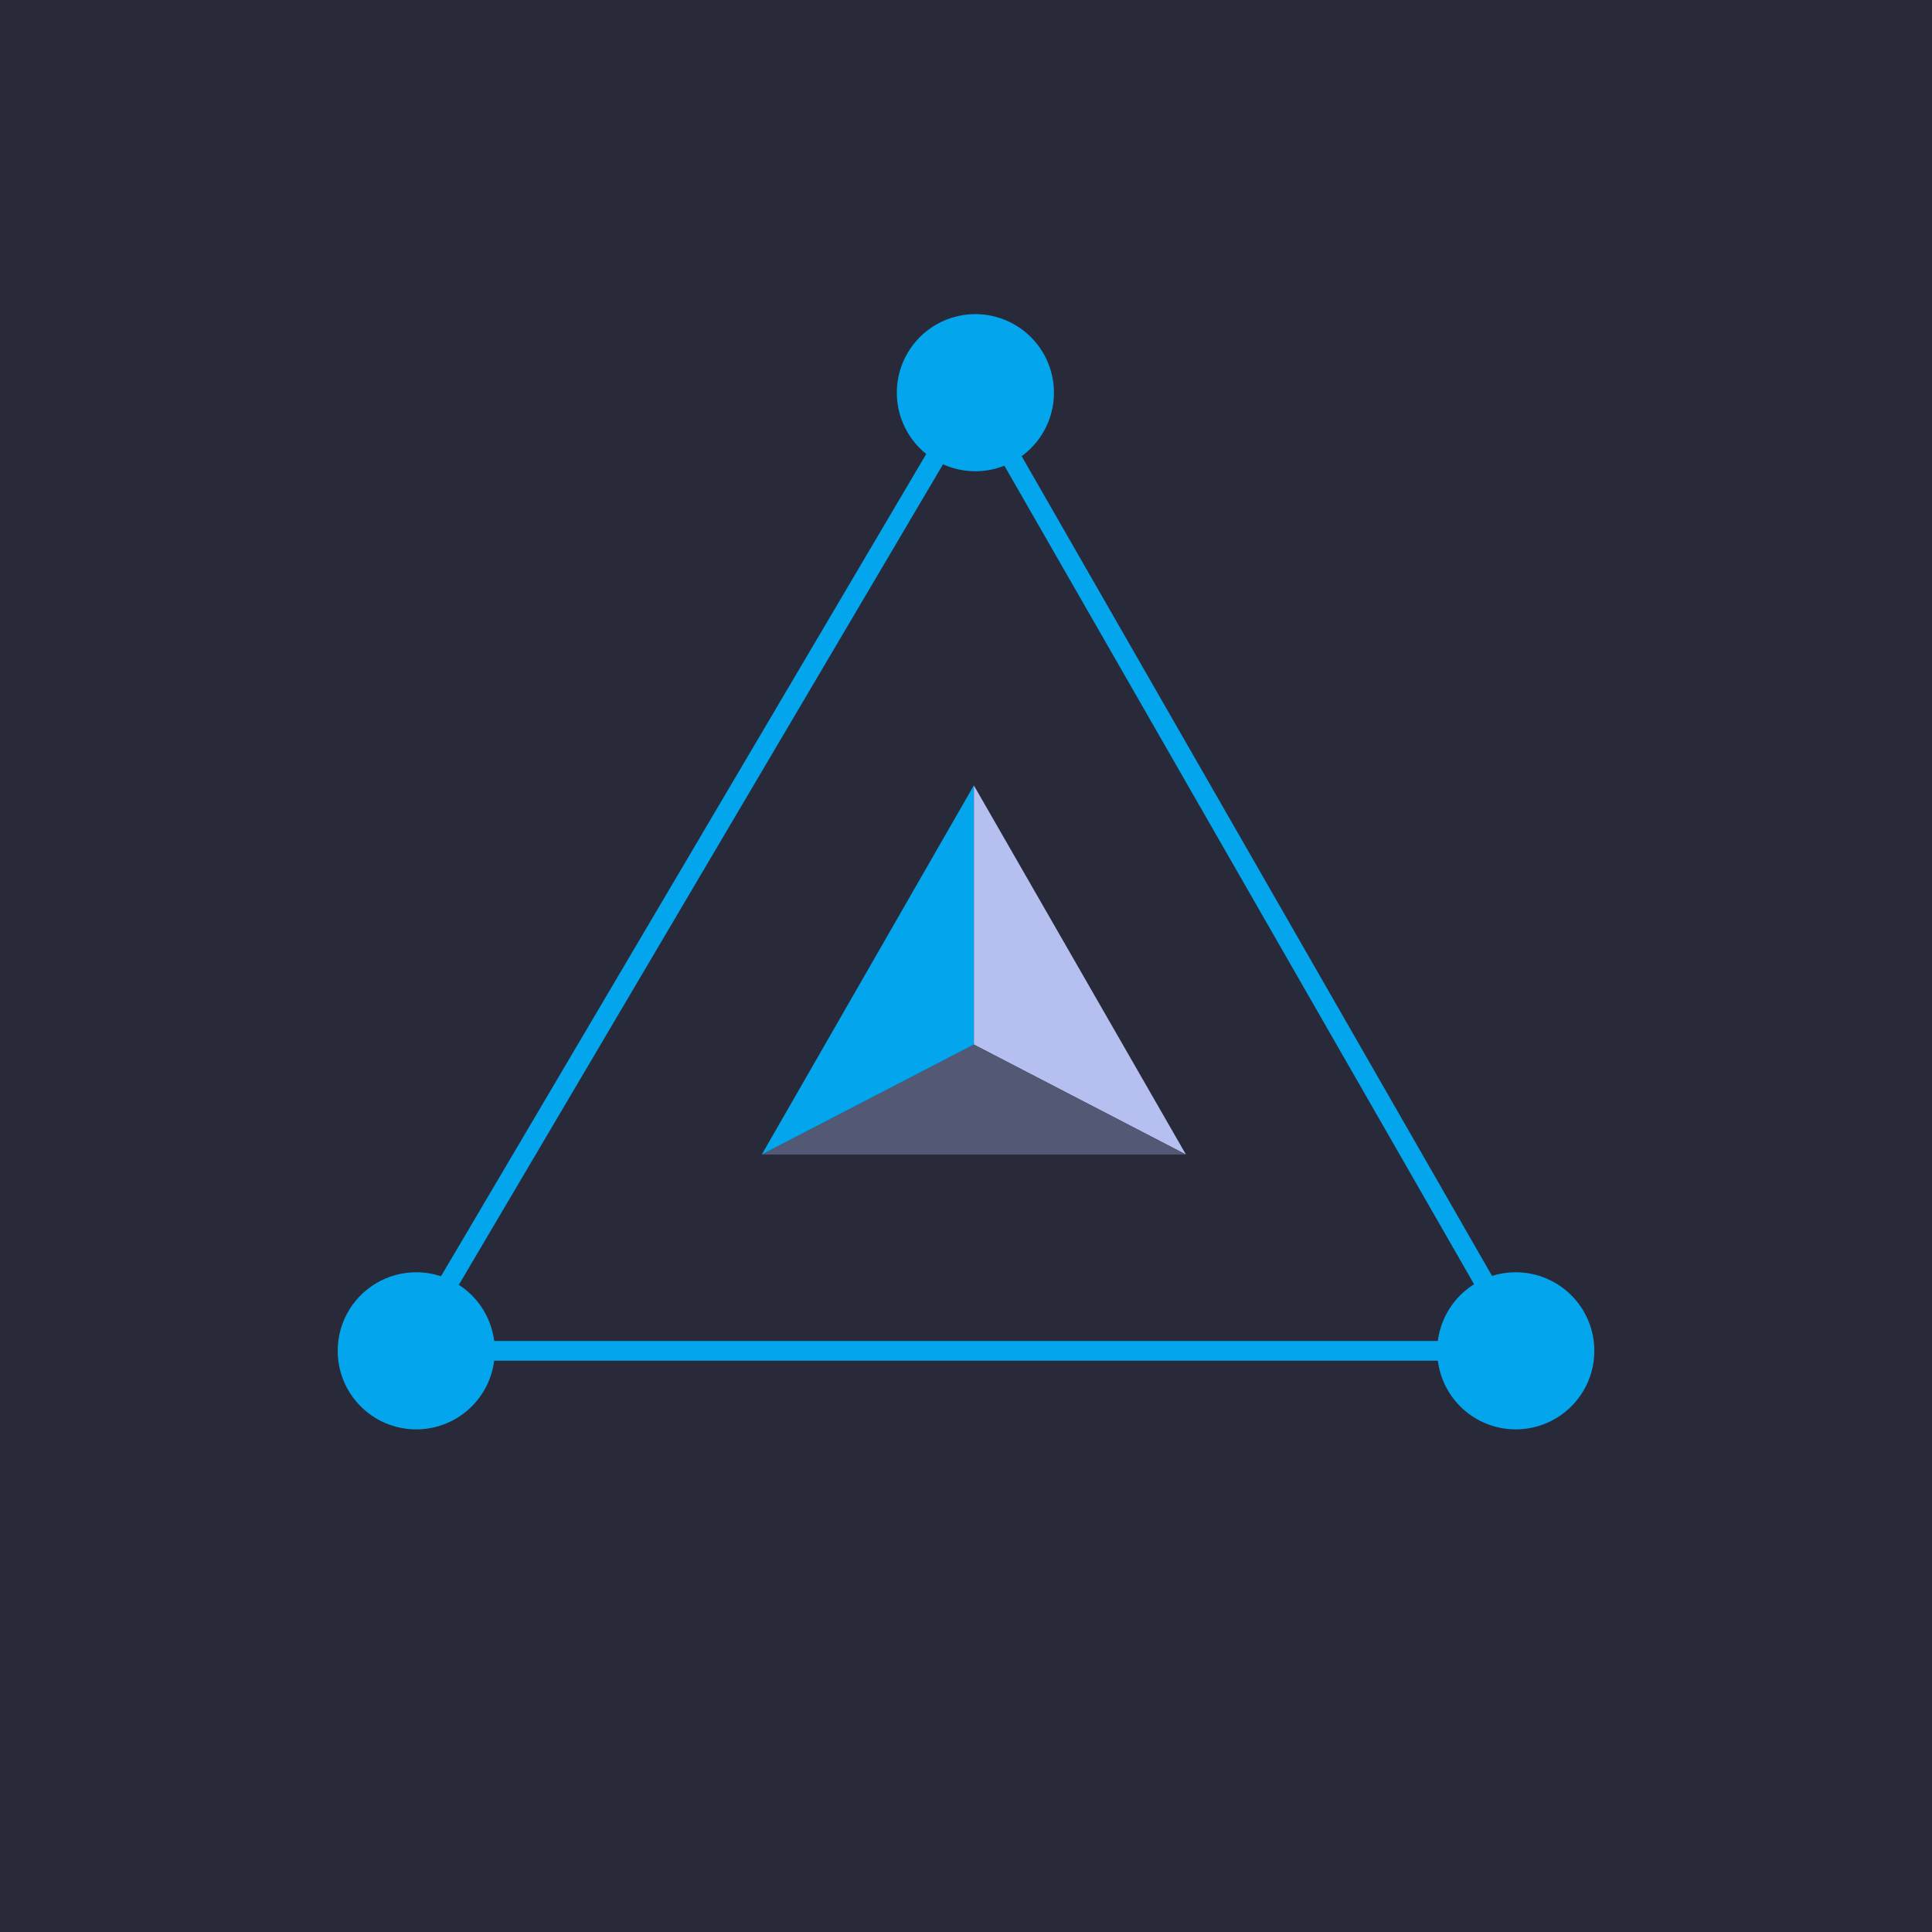 <svg width="64" height="64" fill="none" xmlns="http://www.w3.org/2000/svg">
    <path fill="#282A39" d="M0 0h64v64H0z"/>
    <path d="M32.26 13.008L13.53 44.748h36.943L32.26 13.008z" stroke="#03A5ED" stroke-width=".653" stroke-miterlimit="10"/>
    <path d="M32.26 15.61a2.602 2.602 0 100-5.203 2.602 2.602 0 000 5.203z" fill="#03A5ED"/>
    <path d="M50.212 47.35a2.602 2.602 0 100-5.204 2.602 2.602 0 000 5.204z" fill="#03A5ED"/>
    <path d="M13.789 47.35a2.602 2.602 0 100-5.204 2.602 2.602 0 000 5.204z" fill="#03A5ED"/>
    <path d="M32.26 26.017v8.585l7.025 3.642-7.025-12.227z" fill="#B5C0F1"/>
    <path d="M32.26 34.602l-7.024 3.642h14.049l-7.025-3.642z" fill="#535974"/>
    <path d="M32.26 26.017l-7.024 12.227 7.024-3.642v-8.585z" fill="#03A5ED"/>
</svg>
